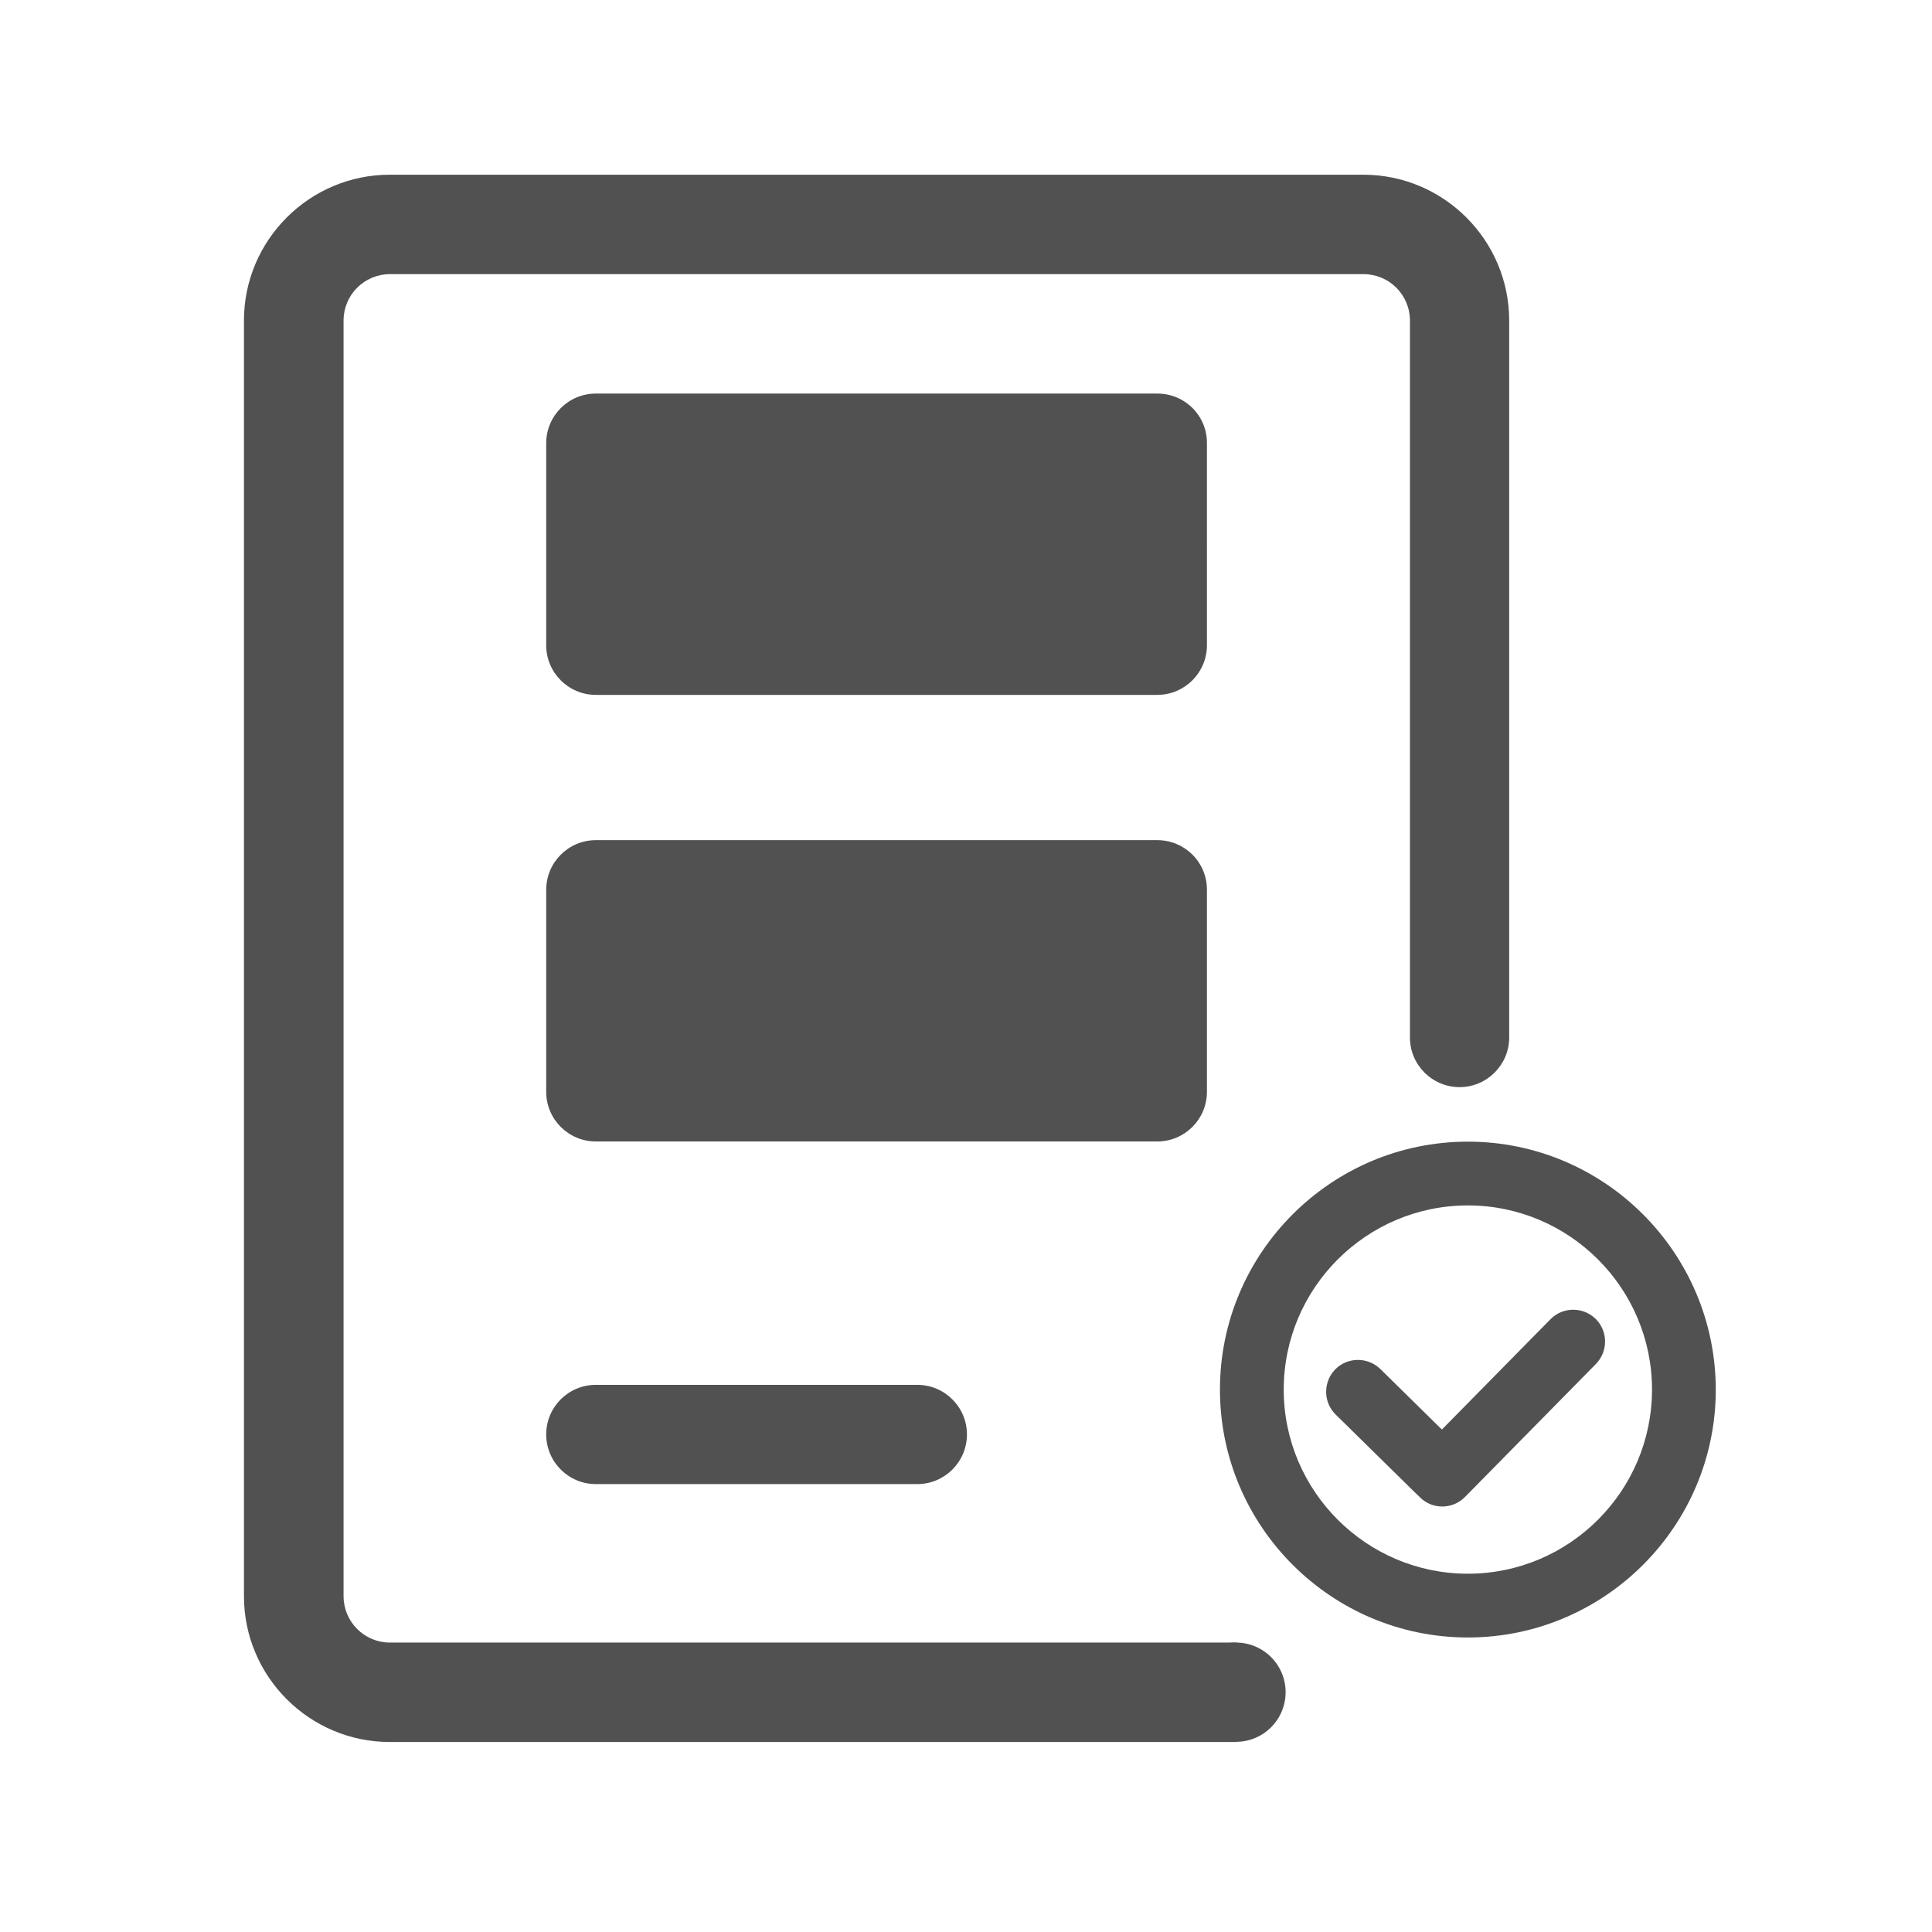 <?xml version="1.0" standalone="no"?><!DOCTYPE svg PUBLIC "-//W3C//DTD SVG 1.1//EN" "http://www.w3.org/Graphics/SVG/1.1/DTD/svg11.dtd"><svg t="1724232490657" class="icon" viewBox="0 0 1024 1024" version="1.1" xmlns="http://www.w3.org/2000/svg" p-id="10013" xmlns:xlink="http://www.w3.org/1999/xlink" width="32" height="32"><path d="M655.4 923.3H206.6c-42.6 0-77.3-34.7-77.3-77.3V169.9c0-42.6 34.7-77.3 77.3-77.3h516c42.6 0 77.3 34.7 77.3 77.3v380c0 14.5-11.8 26.3-26.3 26.3s-26.3-11.8-26.3-26.3v-380c0-13.6-11-24.6-24.6-24.6h-516c-13.6 0-24.6 11-24.6 24.6V846c0 13.6 11 24.6 24.6 24.6h448.7" fill="#515151" p-id="10014"></path><path d="M315.8 234.9h297.6V342H315.8z" fill="#515151" p-id="10015"></path><path d="M613.4 208.6H315.8c-14.5 0-26.3 11.8-26.3 26.3V342c0 14.5 11.8 26.3 26.3 26.3h297.6c14.5 0 26.3-11.8 26.3-26.3V234.9c0.1-14.6-11.7-26.3-26.3-26.3z m-26.3 107.1h-245v-54.4H587v54.4h0.1z" fill="#515151" p-id="10016"></path><path d="M315.8 471.7h297.6v107.1H315.8z" fill="#515151" p-id="10017"></path><path d="M613.4 445.3H315.8c-14.5 0-26.3 11.8-26.3 26.3v107.1c0 14.5 11.8 26.3 26.3 26.3h297.6c14.5 0 26.3-11.8 26.3-26.3v-107c0.1-14.6-11.7-26.4-26.3-26.4z m-26.3 107.1h-245V498H587v54.4h0.1z" fill="#515151" p-id="10018"></path><path d="M486.2 786.6H315.8c-14.5 0-26.3-11.8-26.3-26.3 0-14.6 11.8-26.3 26.3-26.3h170.4c14.5 0 26.3 11.8 26.3 26.3s-11.8 26.3-26.3 26.3z" fill="#515151" p-id="10019"></path><path d="M655.1 896.9m-26.3 0a26.3 26.3 0 1 0 52.6 0 26.3 26.3 0 1 0-52.6 0Z" fill="#515151" p-id="10020"></path><path d="M778 605.1c-72.4 0-131.4 58.9-131.4 131.4 0 72.4 58.9 131.4 131.4 131.4 72.4 0 131.4-58.9 131.4-131.4-0.1-72.5-59-131.4-131.4-131.4z m0 229c-53.8 0-97.6-43.8-97.6-97.6s43.8-97.6 97.6-97.6 97.6 43.8 97.6 97.6-43.8 97.6-97.6 97.6z" fill="#515151" p-id="10021"></path><path d="M752.6 793.6c-6.6-6.5-6.7-17.2-0.2-23.9l69.4-70.5c6.5-6.6 17.2-6.7 23.9-0.2 6.6 6.5 6.7 17.2 0.2 23.9l-69.4 70.5c-6.6 6.7-17.3 6.8-23.9 0.2z" fill="#515151" p-id="10022"></path><path d="M750.2 791.3l-42.3-41.6c-6.6-6.5-6.7-17.2-0.2-23.9 6.5-6.6 17.2-6.7 23.9-0.2l42.3 41.6c6.6 6.5 6.7 17.2 0.2 23.9-6.6 6.7-17.2 6.7-23.9 0.2z" fill="#515151" p-id="10023"></path></svg>